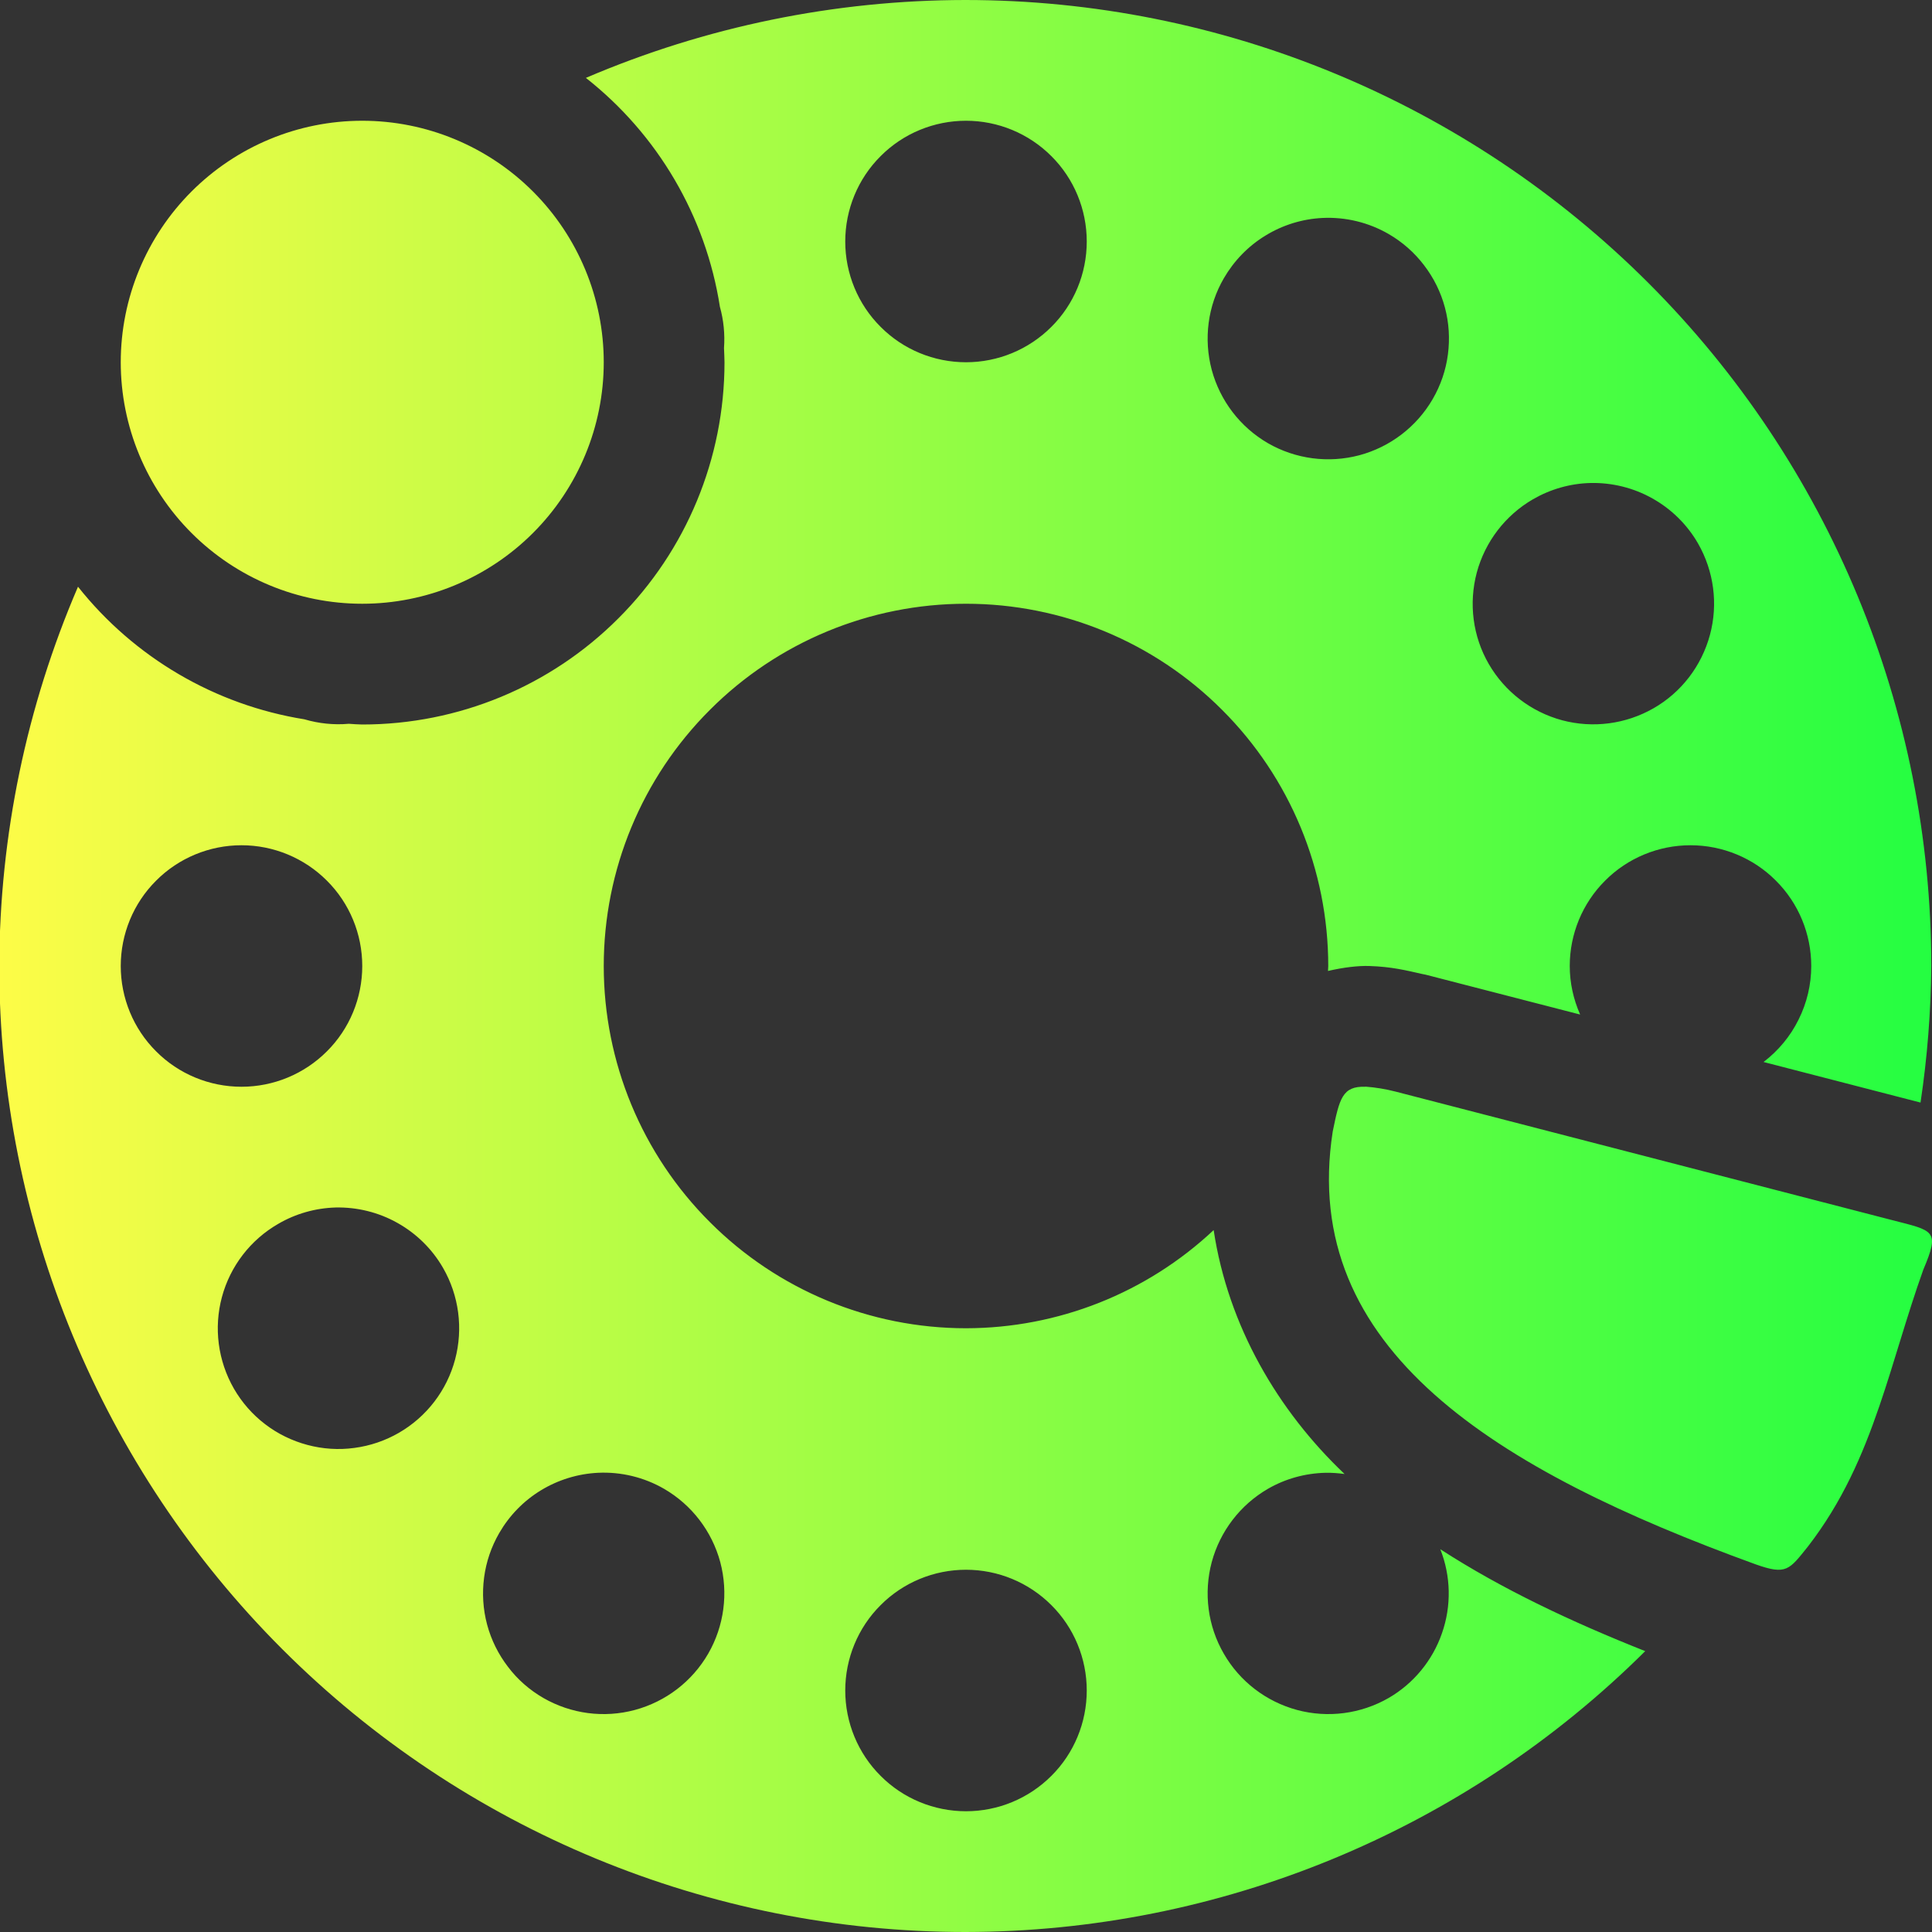 <svg width="16" height="16" viewBox="0 0 16 16" fill="none" xmlns="http://www.w3.org/2000/svg">
<rect x="0" y="0" width="16" height="16" fill="#333333" stroke="none"/>
<g clip-path="url(#clip0_9_4305)">
<path d="M7.994 0C6.914 0.001 5.845 0.22 4.852 0.645C5.448 1.114 5.845 1.791 5.962 2.541C5.993 2.652 6.004 2.767 5.996 2.881C5.996 2.882 5.996 2.884 5.996 2.885C5.998 2.923 5.999 2.962 6 3C6 3.796 5.684 4.559 5.121 5.121C4.559 5.684 3.796 6 3 6C2.963 5.999 2.926 5.997 2.889 5.994C2.765 6.005 2.64 5.992 2.521 5.957C1.781 5.838 1.112 5.446 0.646 4.859C0.219 5.851 -0.003 6.92 -0.006 8C-0.006 10.122 0.837 12.157 2.337 13.657C3.837 15.157 5.872 16 7.994 16C10.104 15.998 12.128 15.162 13.625 13.674C13.018 13.433 12.443 13.163 11.928 12.83C12.016 13.053 12.021 13.299 11.942 13.525C11.864 13.751 11.707 13.942 11.5 14.062C11.27 14.194 10.997 14.23 10.741 14.161C10.486 14.092 10.267 13.925 10.135 13.695C10.002 13.466 9.967 13.193 10.035 12.937C10.104 12.681 10.271 12.463 10.5 12.33C10.645 12.246 10.809 12.201 10.977 12.197C11.03 12.196 11.083 12.2 11.135 12.207C10.585 11.685 10.171 10.983 10.051 10.187C9.495 10.709 8.762 10.999 8 11C7.204 11 6.441 10.684 5.879 10.121C5.316 9.559 5 8.796 5 8C5 7.204 5.316 6.441 5.879 5.879C6.441 5.316 7.204 5 8 5C8.796 5 9.559 5.316 10.121 5.879C10.684 6.441 11 7.204 11 8C10.999 8.014 10.999 8.027 10.998 8.041C11.128 8.011 11.248 7.997 11.34 8C11.527 8.006 11.648 8.037 11.777 8.066C11.787 8.068 11.797 8.07 11.807 8.072L13.086 8.402C13.03 8.275 13 8.139 13 8C13 7.735 13.105 7.48 13.293 7.293C13.48 7.105 13.735 7 14 7C14.265 7 14.52 7.105 14.707 7.293C14.895 7.48 15 7.735 15 8C15 8.154 14.964 8.306 14.895 8.444C14.827 8.582 14.727 8.702 14.605 8.795L15.905 9.131C15.961 8.757 15.991 8.379 15.994 8C15.994 5.878 15.151 3.843 13.651 2.343C12.15 0.843 10.116 0 7.994 0ZM3 1C2.469 1 1.961 1.211 1.586 1.586C1.211 1.961 1 2.47 1 3C1 3.53 1.211 4.039 1.586 4.414C1.961 4.789 2.469 5 3 5C3.53 5 4.039 4.789 4.414 4.414C4.789 4.039 5 3.53 5 3C5 2.47 4.789 1.961 4.414 1.586C4.039 1.211 3.53 1 3 1ZM8 1C8.265 1 8.519 1.105 8.707 1.293C8.895 1.48 9 1.735 9 2C9 2.265 8.895 2.52 8.707 2.707C8.519 2.895 8.265 3 8 3C7.735 3 7.48 2.895 7.293 2.707C7.105 2.52 7 2.265 7 2C7 1.735 7.105 1.48 7.293 1.293C7.48 1.105 7.735 1 8 1ZM10.953 1.805C11.144 1.796 11.334 1.842 11.5 1.938C11.614 2.004 11.713 2.091 11.793 2.196C11.873 2.3 11.932 2.419 11.966 2.546C12 2.673 12.008 2.805 11.991 2.935C11.974 3.066 11.931 3.191 11.865 3.305C11.732 3.534 11.514 3.701 11.258 3.77C11.002 3.838 10.729 3.802 10.5 3.67C10.271 3.537 10.104 3.319 10.035 3.063C9.967 2.807 10.002 2.534 10.135 2.305C10.219 2.16 10.337 2.038 10.48 1.951C10.623 1.863 10.786 1.813 10.953 1.805ZM13.172 4C13.351 3.996 13.529 4.04 13.685 4.128C13.842 4.216 13.972 4.344 14.062 4.5C14.194 4.73 14.23 5.003 14.161 5.258C14.092 5.514 13.925 5.733 13.695 5.865C13.465 5.997 13.193 6.033 12.937 5.965C12.681 5.896 12.463 5.729 12.33 5.5C12.197 5.271 12.162 4.998 12.23 4.742C12.299 4.486 12.466 4.268 12.695 4.135C12.84 4.051 13.004 4.004 13.172 4ZM2 7C2.265 7 2.519 7.105 2.707 7.293C2.895 7.48 3 7.735 3 8C3 8.265 2.895 8.52 2.707 8.707C2.519 8.895 2.265 9 2 9C1.735 9 1.48 8.895 1.293 8.707C1.105 8.52 1 8.265 1 8C1 7.735 1.105 7.48 1.293 7.293C1.48 7.105 1.735 7 2 7ZM11.307 9C11.117 8.994 11.093 9.097 11.037 9.371C10.757 11.175 12.391 12.175 14.539 12.955C14.795 13.046 14.817 13.001 14.973 12.807C15.257 12.439 15.425 12.051 15.564 11.645C15.689 11.281 15.789 10.904 15.928 10.515C16.067 10.187 16.017 10.194 15.668 10.104L11.557 9.04C11.475 9.019 11.391 9.005 11.307 8.999V9ZM2.779 10C2.958 9.996 3.136 10.04 3.292 10.128C3.449 10.216 3.579 10.344 3.669 10.5C3.801 10.729 3.837 11.002 3.769 11.258C3.701 11.514 3.534 11.732 3.305 11.865C3.191 11.931 3.065 11.974 2.935 11.991C2.805 12.009 2.672 12 2.545 11.966C2.418 11.932 2.299 11.874 2.195 11.794C2.09 11.714 2.003 11.614 1.937 11.5C1.805 11.27 1.769 10.997 1.838 10.741C1.907 10.485 2.075 10.267 2.305 10.135C2.449 10.051 2.612 10.005 2.779 10ZM4.953 12.197C5.144 12.188 5.334 12.234 5.5 12.33C5.729 12.463 5.896 12.681 5.965 12.937C6.033 13.193 5.997 13.466 5.865 13.695C5.732 13.925 5.514 14.092 5.258 14.161C5.002 14.23 4.73 14.194 4.5 14.062C4.386 13.996 4.286 13.909 4.207 13.804C4.127 13.7 4.068 13.581 4.034 13.454C4 13.327 3.992 13.195 4.009 13.065C4.026 12.934 4.069 12.809 4.135 12.695C4.219 12.55 4.337 12.429 4.48 12.342C4.623 12.255 4.786 12.205 4.953 12.197ZM8 13C8.265 13 8.519 13.105 8.707 13.293C8.895 13.48 9 13.735 9 14C9 14.265 8.895 14.52 8.707 14.707C8.519 14.895 8.265 15 8 15C7.735 15 7.48 14.895 7.293 14.707C7.105 14.52 7 14.265 7 14C7 13.735 7.105 13.48 7.293 13.293C7.48 13.105 7.735 13 8 13Z" fill="url(#paint0_linear_9_4305)"/>
</g>
<defs>
<linearGradient id="paint0_linear_9_4305" x1="-0.006" y1="8" x2="16" y2="8" gradientUnits="userSpaceOnUse">
<stop stop-color="#FDFC47"/>
<stop offset="1" stop-color="#24FE41"/>
</linearGradient>
<clipPath id="clip0_9_4305">
<rect width="16" height="16" fill="white"/>
</clipPath>
</defs>
</svg>
